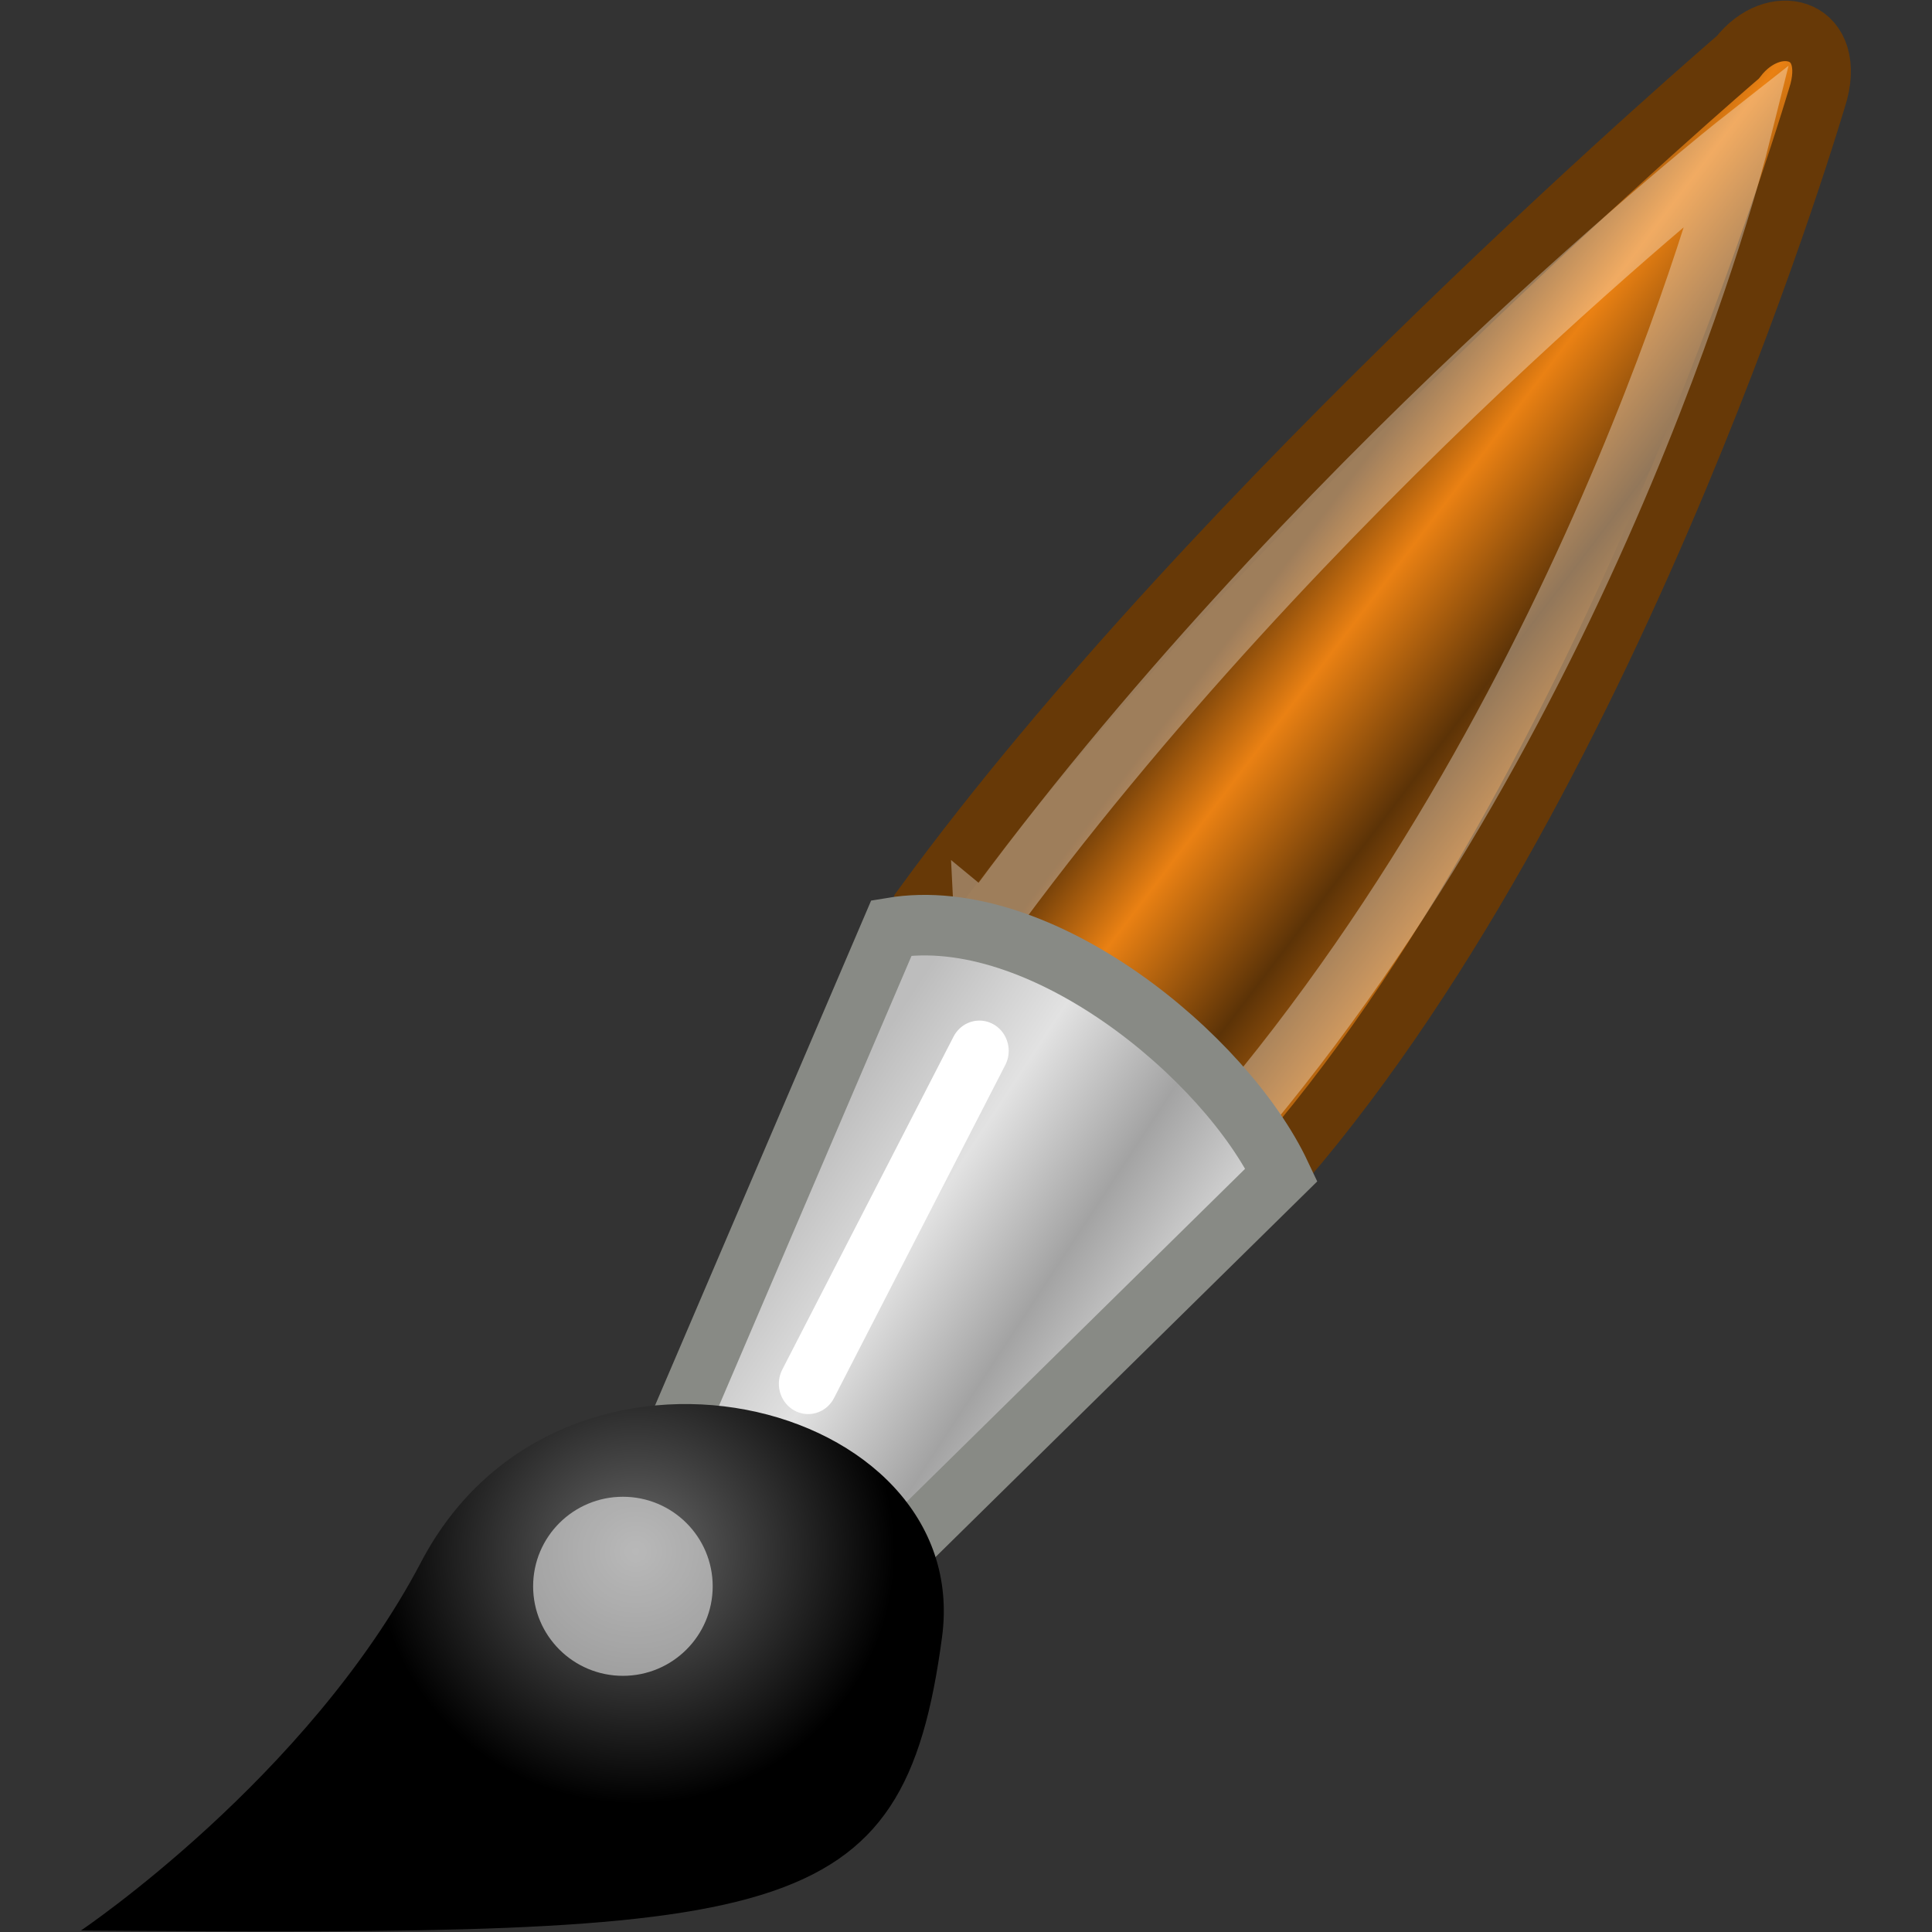 <svg height="24" viewBox="0 0 24 24" width="24" xmlns="http://www.w3.org/2000/svg" xmlns:xlink="http://www.w3.org/1999/xlink"><rect x="0" y="0" width="24" height="24" fill="#333333" stroke="none"/><linearGradient id="a" gradientTransform="matrix(.879 -.074 .077 .849 -18.417 -18.747)" gradientUnits="userSpaceOnUse" x1="28.059" x2="33.437" y1="18.868" y2="23.743"><stop offset="0" stop-color="#6e3d09"/><stop offset=".242" stop-color="#ea8113"/><stop offset=".621" stop-color="#5c3307"/><stop offset="1" stop-color="#e07c12"/></linearGradient><linearGradient id="b" gradientTransform="matrix(1.356 -.22 .228 1.309 -32.051 -32.311)" gradientUnits="userSpaceOnUse" x1="19.395" x2="23.109" y1="30.001" y2="33.439"><stop offset="0" stop-color="#bdbdbd"/><stop offset=".333" stop-color="#e2e2e2"/><stop offset=".667" stop-color="#a3a3a3"/><stop offset="1" stop-color="#ddd"/></linearGradient><radialGradient id="c" cx="15.415" cy="35.357" gradientTransform="matrix(.584 0 0 .55 -12.035 -8.383)" gradientUnits="userSpaceOnUse" r="7.579"><stop offset="0" stop-color="#696969"/><stop offset="1"/></radialGradient><g transform="translate(0 -1028.362)"><g transform="matrix(.728 0 0 .752 10.104 1039.315)"><path d="m1.88.391 6.166 4.218c5.776-6.53 9.111-17.663 9.111-17.663.283-1.071-.779-1.321-1.383-.564 0 0-8.902 7.384-13.894 14.008z" fill="url(#a)" stroke="#673907" stroke-linecap="round"/><path d="m2.906.727 4.204 3.361c6.346-7.192 8.687-16.297 8.687-16.297s-7.406 5.641-12.891 12.937z" fill="none" opacity=".333" stroke="#fff"/><path d="m-2.531 9.502 3.487 2.038 7.032-6.699c-.949-1.949-4.112-4.491-6.655-4.079z" fill="url(#b)" stroke="#888a85" stroke-linecap="round" stroke-width="1"/><path d="m-12.498 17.325c12.01.085 14.031-.032 14.694-4.85.543-3.945-6.498-5.649-8.89-1.236-1.931 3.564-5.804 6.086-5.804 6.086z" fill="url(#c)"/><ellipse cx="-3.25" cy="11.639" fill="#fff" opacity=".528" rx="1.532" ry="1.479"/><path d="m2.833 2.794-2.922 5.5" fill="none" stroke="#fff" stroke-linecap="round" stroke-linejoin="round" stroke-width="1"/></g><rect fill="#fff" height="24" opacity="0" rx="2.555" ry="1.855" width="24" y="1028.362"/></g></svg>